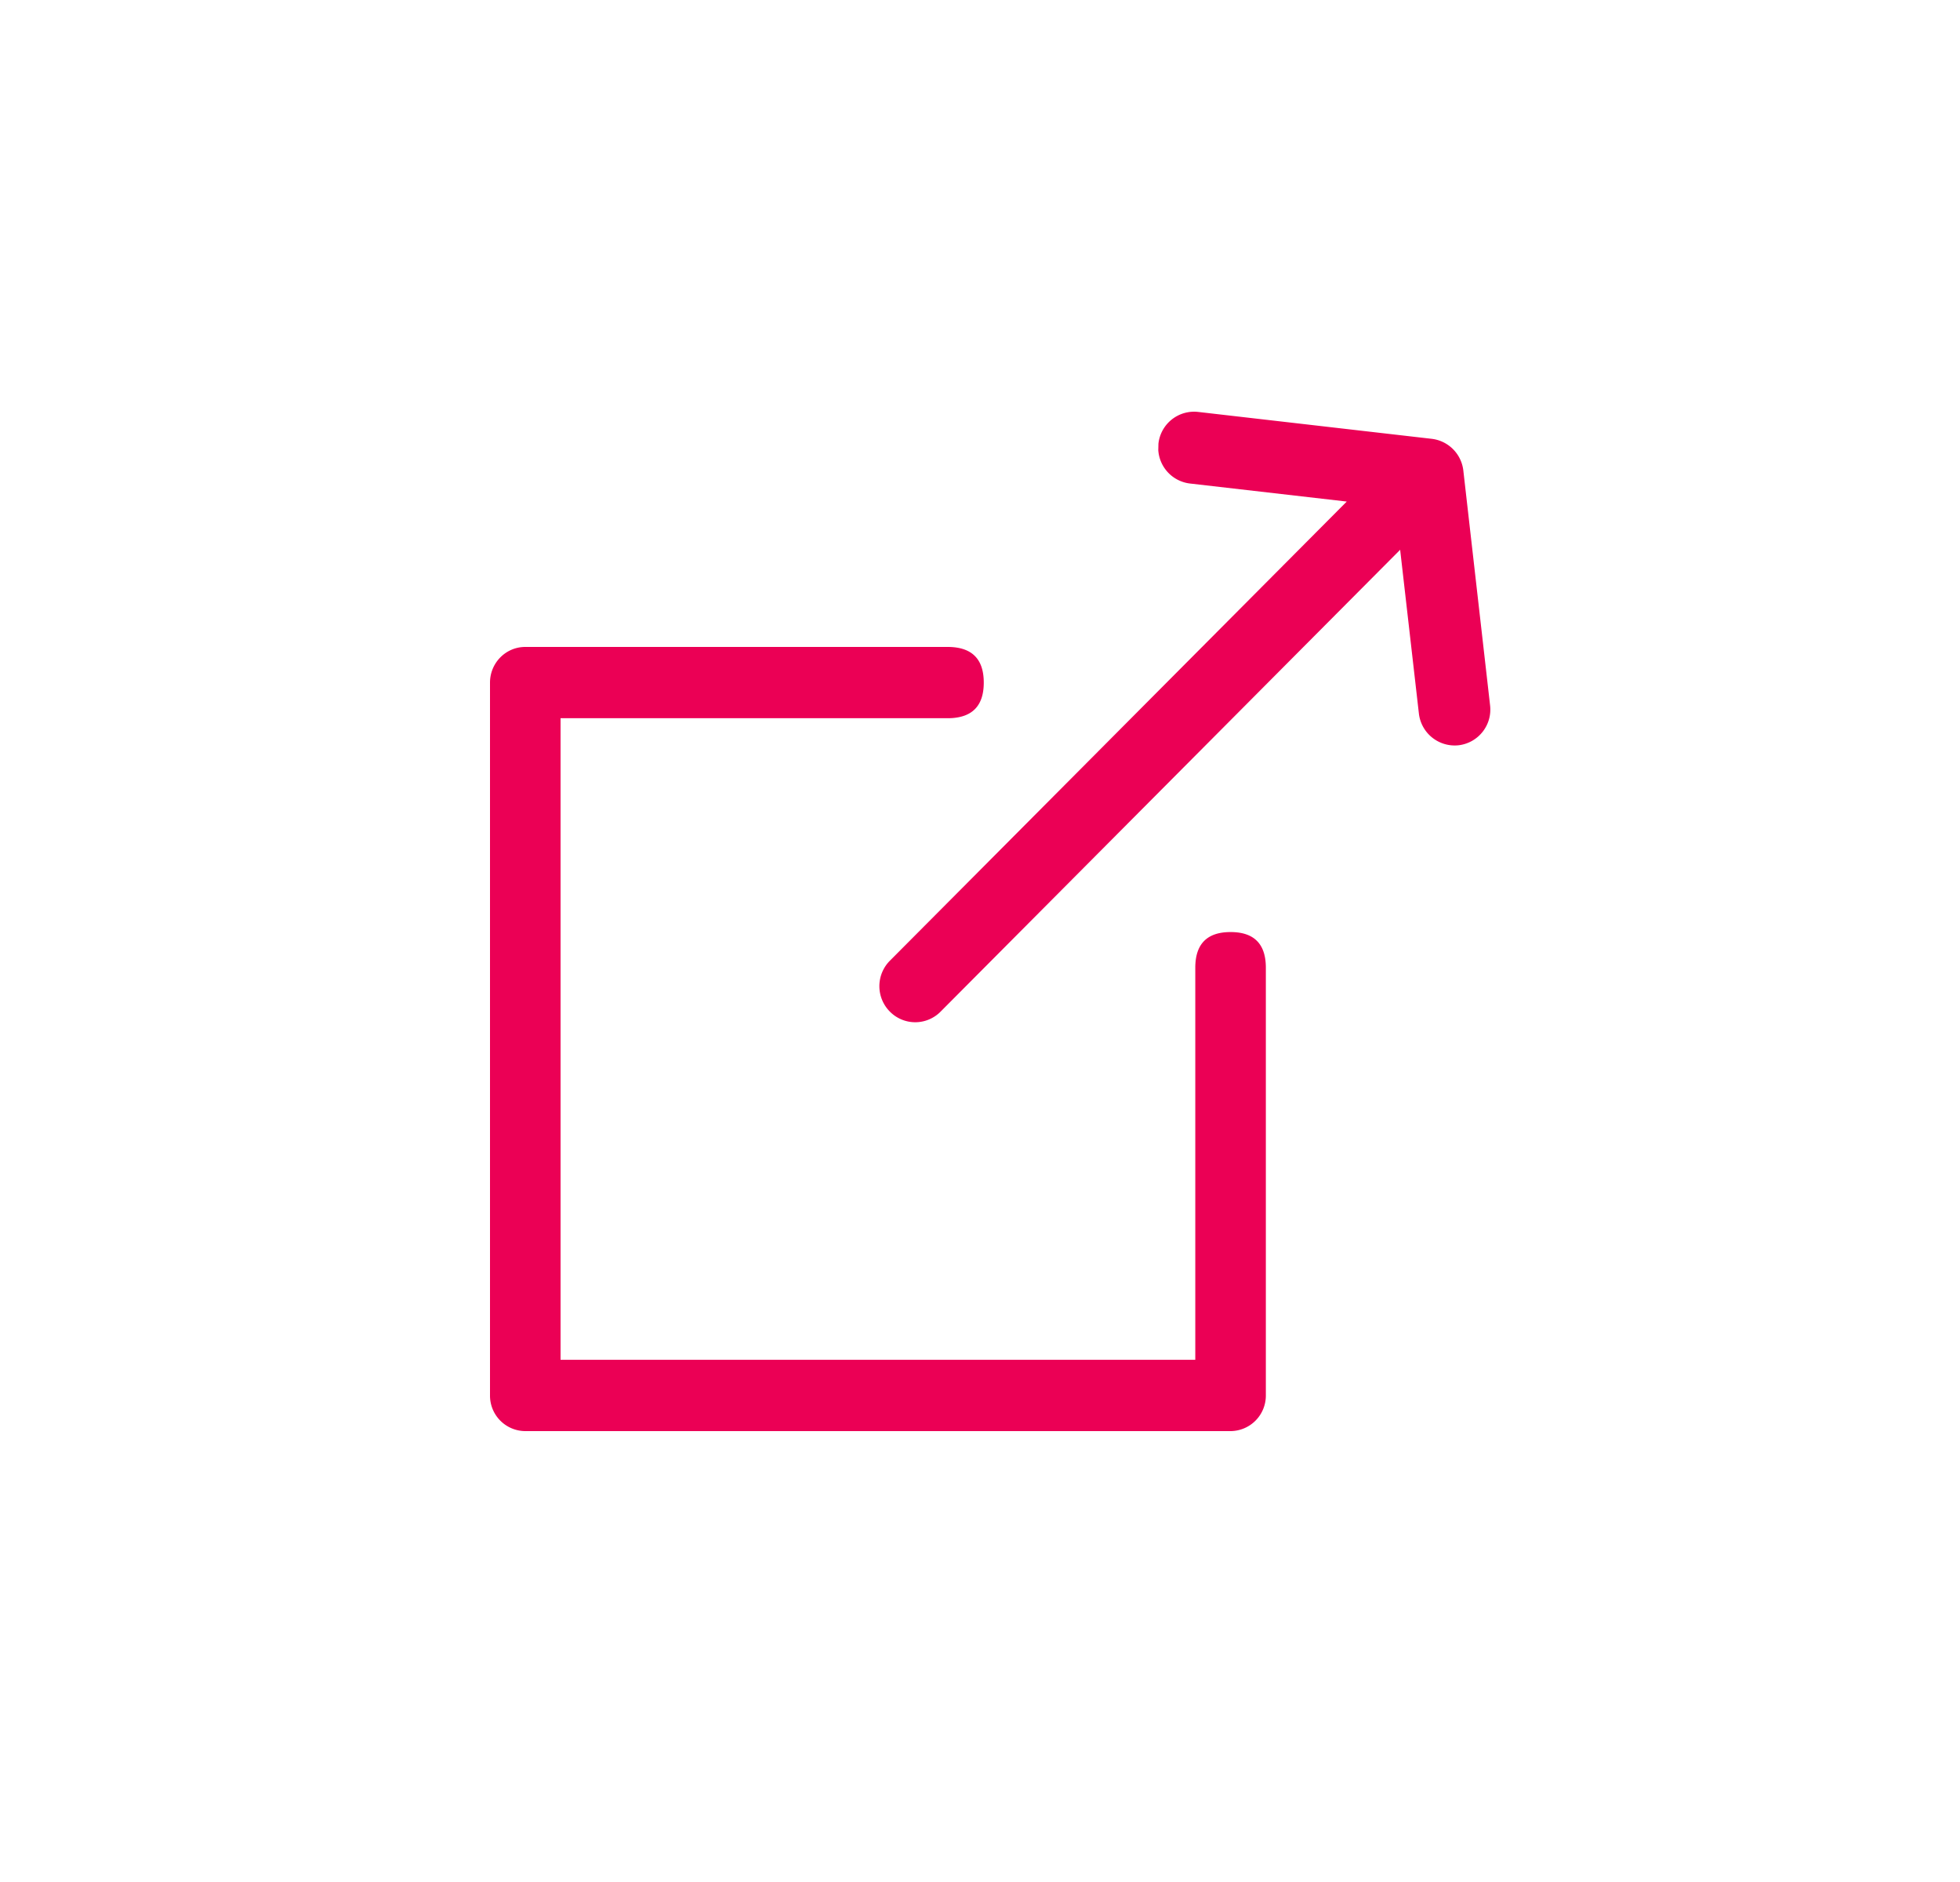 <svg xmlns="http://www.w3.org/2000/svg" width="25" height="24" viewBox="0 0 25 24"><path id="icon" fill="#EB0055" d="M12.098 8.25c.3.004.45.155.45.455 0 .299-.15.45-.45.454H7.15v8.182h8.096v-5c0-.303.15-.455.45-.455.3 0 .45.152.45.455v5.454a.453.453 0 01-.45.455H6.7a.452.452 0 01-.45-.455v-9.09c0-.251.201-.455.45-.455h5.398zM15.2 5.251l.082.002 2.98.343a.46.46 0 01.403.405l.341 2.993c.03.253-.15.48-.402.51a.46.46 0 01-.506-.405l-.239-2.088-5.862 5.89a.454.454 0 01-.646 0 .46.46 0 010-.65l5.827-5.855-2-.23a.459.459 0 01-.404-.426l.002-.083a.458.458 0 01.506-.404z"/></svg>

